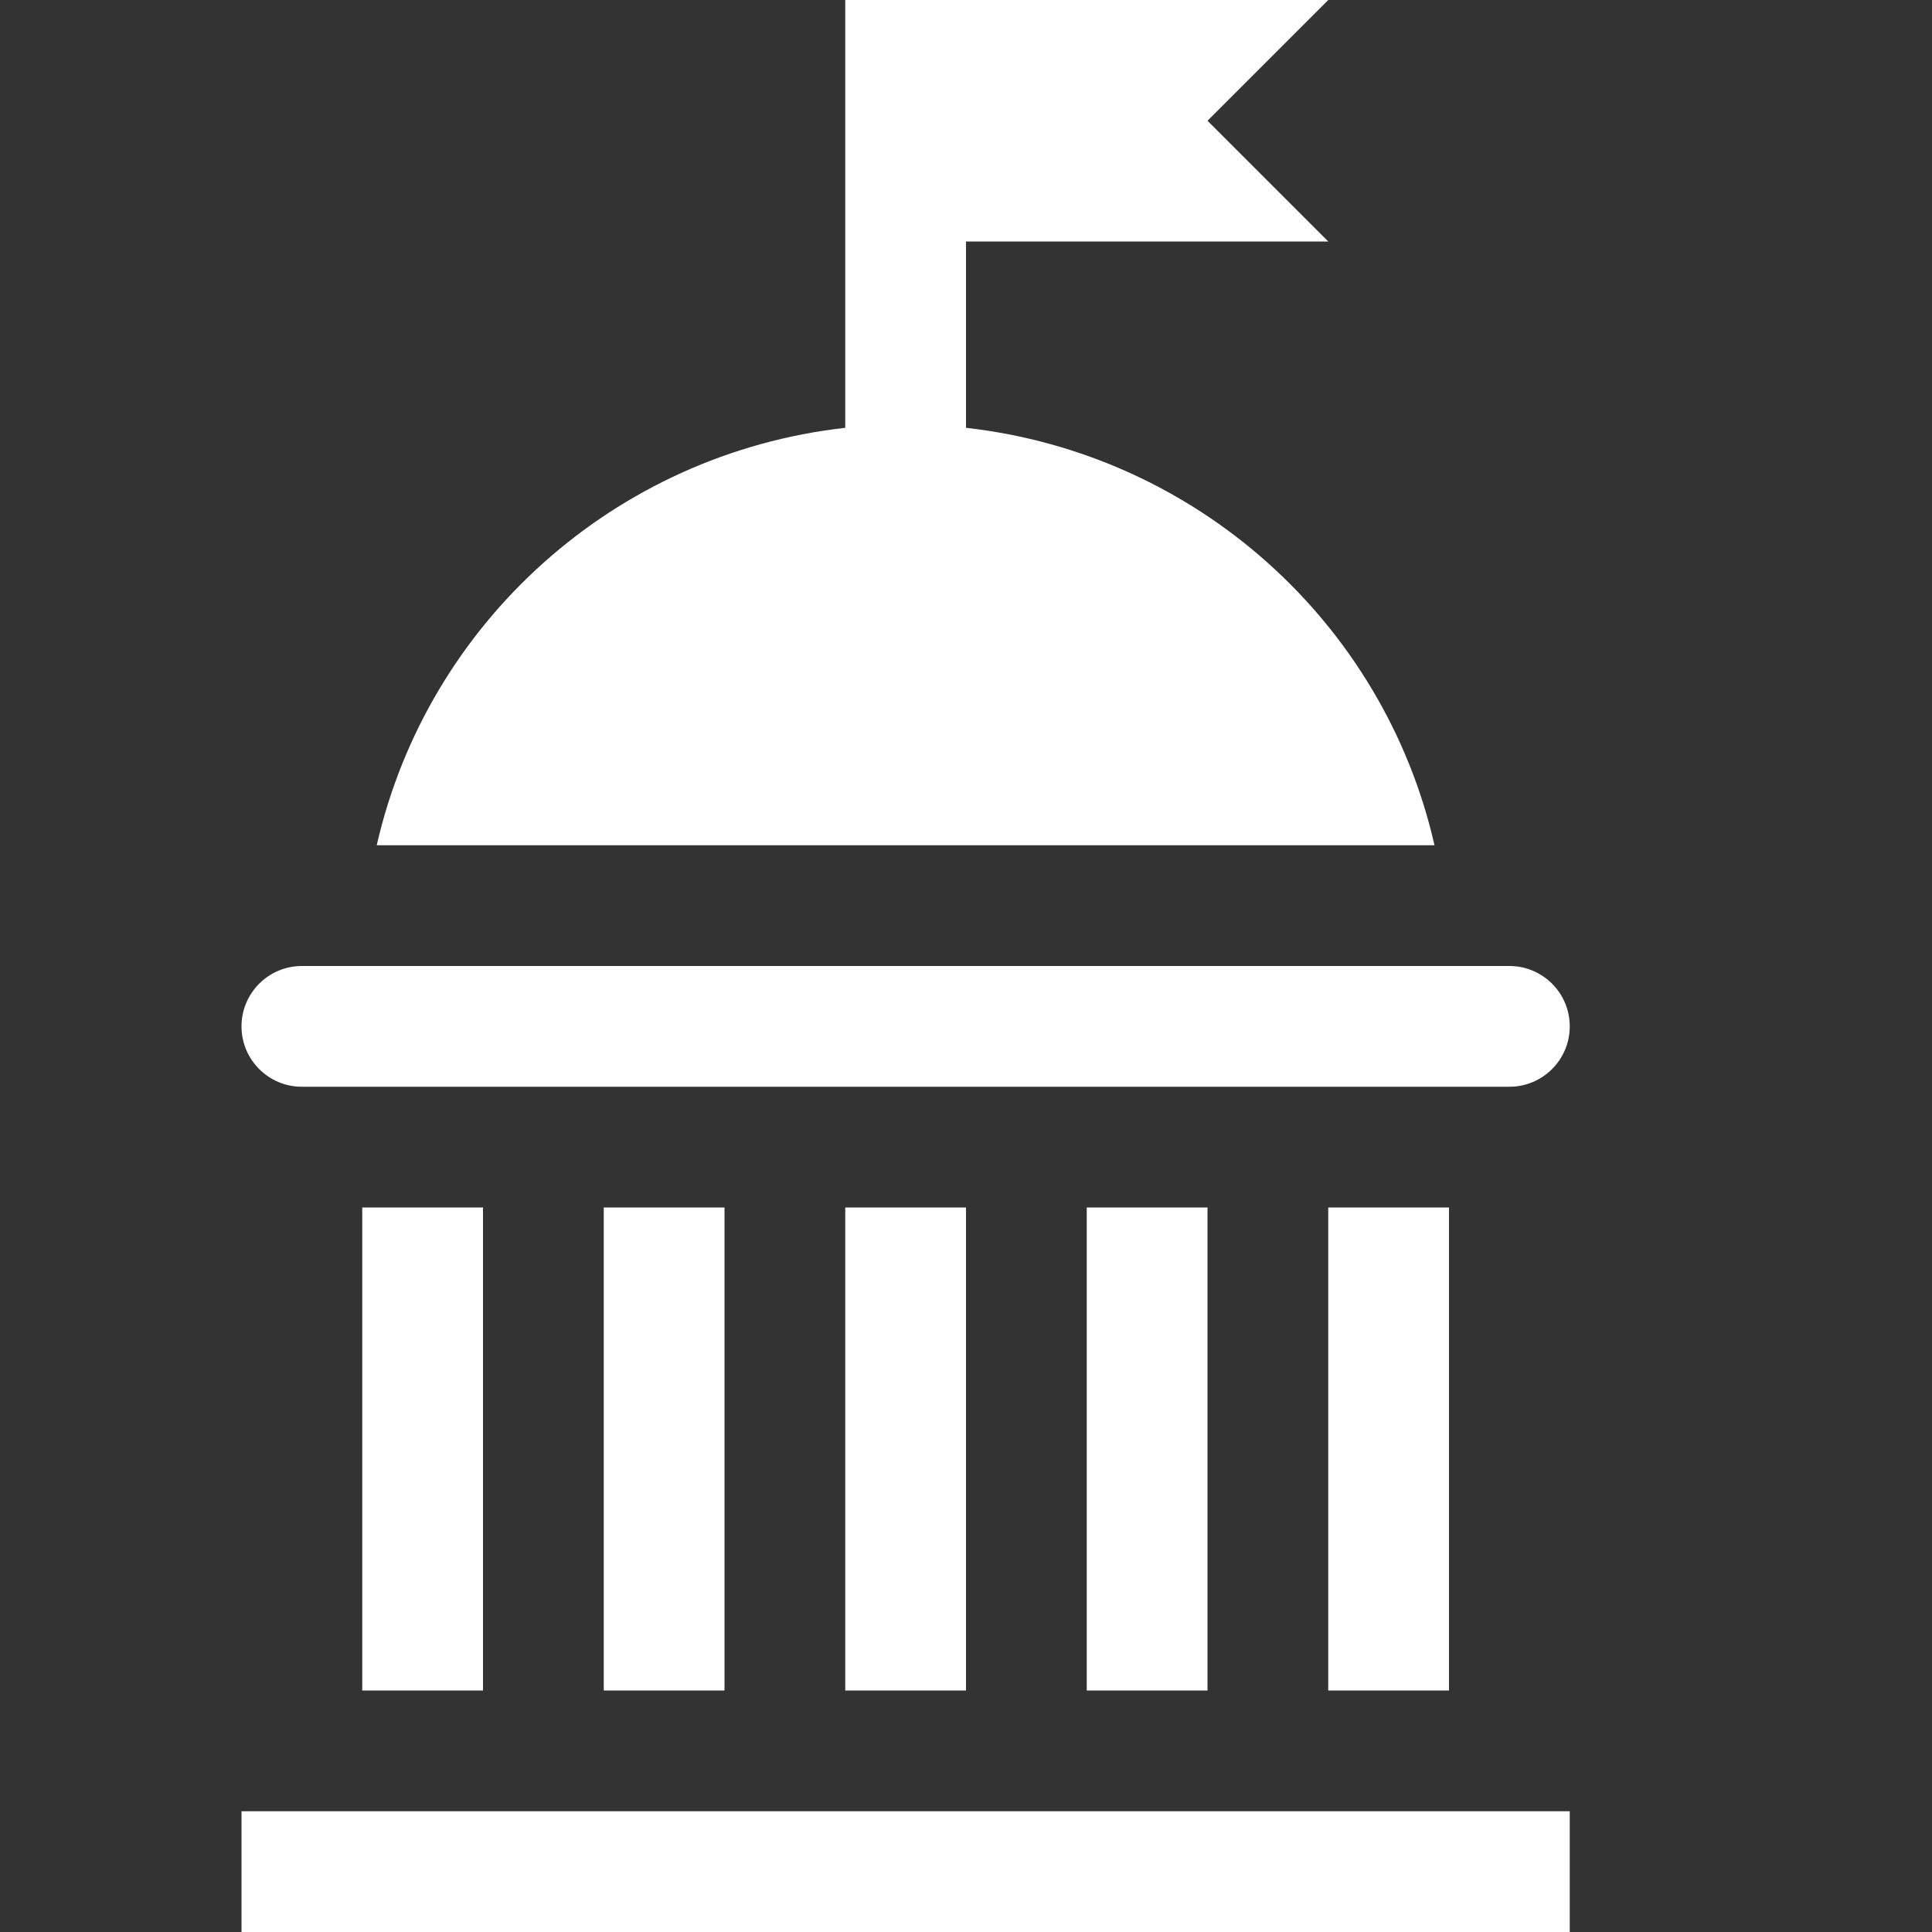 <svg height='100px' width='100px'  fill="#FFFFFF" xmlns="http://www.w3.org/2000/svg" xmlns:xlink="http://www.w3.org/1999/xlink" version="1.1" x="0px" y="0px" viewBox="0 0 16 16" style="enable-background:new 0 0 16 16;" xml:space="preserve"><rect x="0" y="0" width="16" height="16" fill="#333333" stroke="none"/><g><rect x="3" y="10" width="1" height="4"></rect><rect x="5" y="10" width="1" height="4"></rect><rect x="7" y="10" width="1" height="4"></rect><rect x="9" y="10" width="1" height="4"></rect><rect x="11" y="10" width="1" height="4"></rect><path d="M2.5,9h10C12.776,9,13,8.776,13,8.5S12.776,8,12.5,8h-10C2.224,8,2,8.224,2,8.5S2.224,9,2.5,9z"></path><path d="M8,3.543V2h3l-1-1l1-1H7v3.543C5.088,3.758,3.54,5.158,3.12,7h8.76C11.46,5.158,9.911,3.758,8,3.543z"></path><rect x="2" y="15" width="11" height="1"></rect></g></svg>